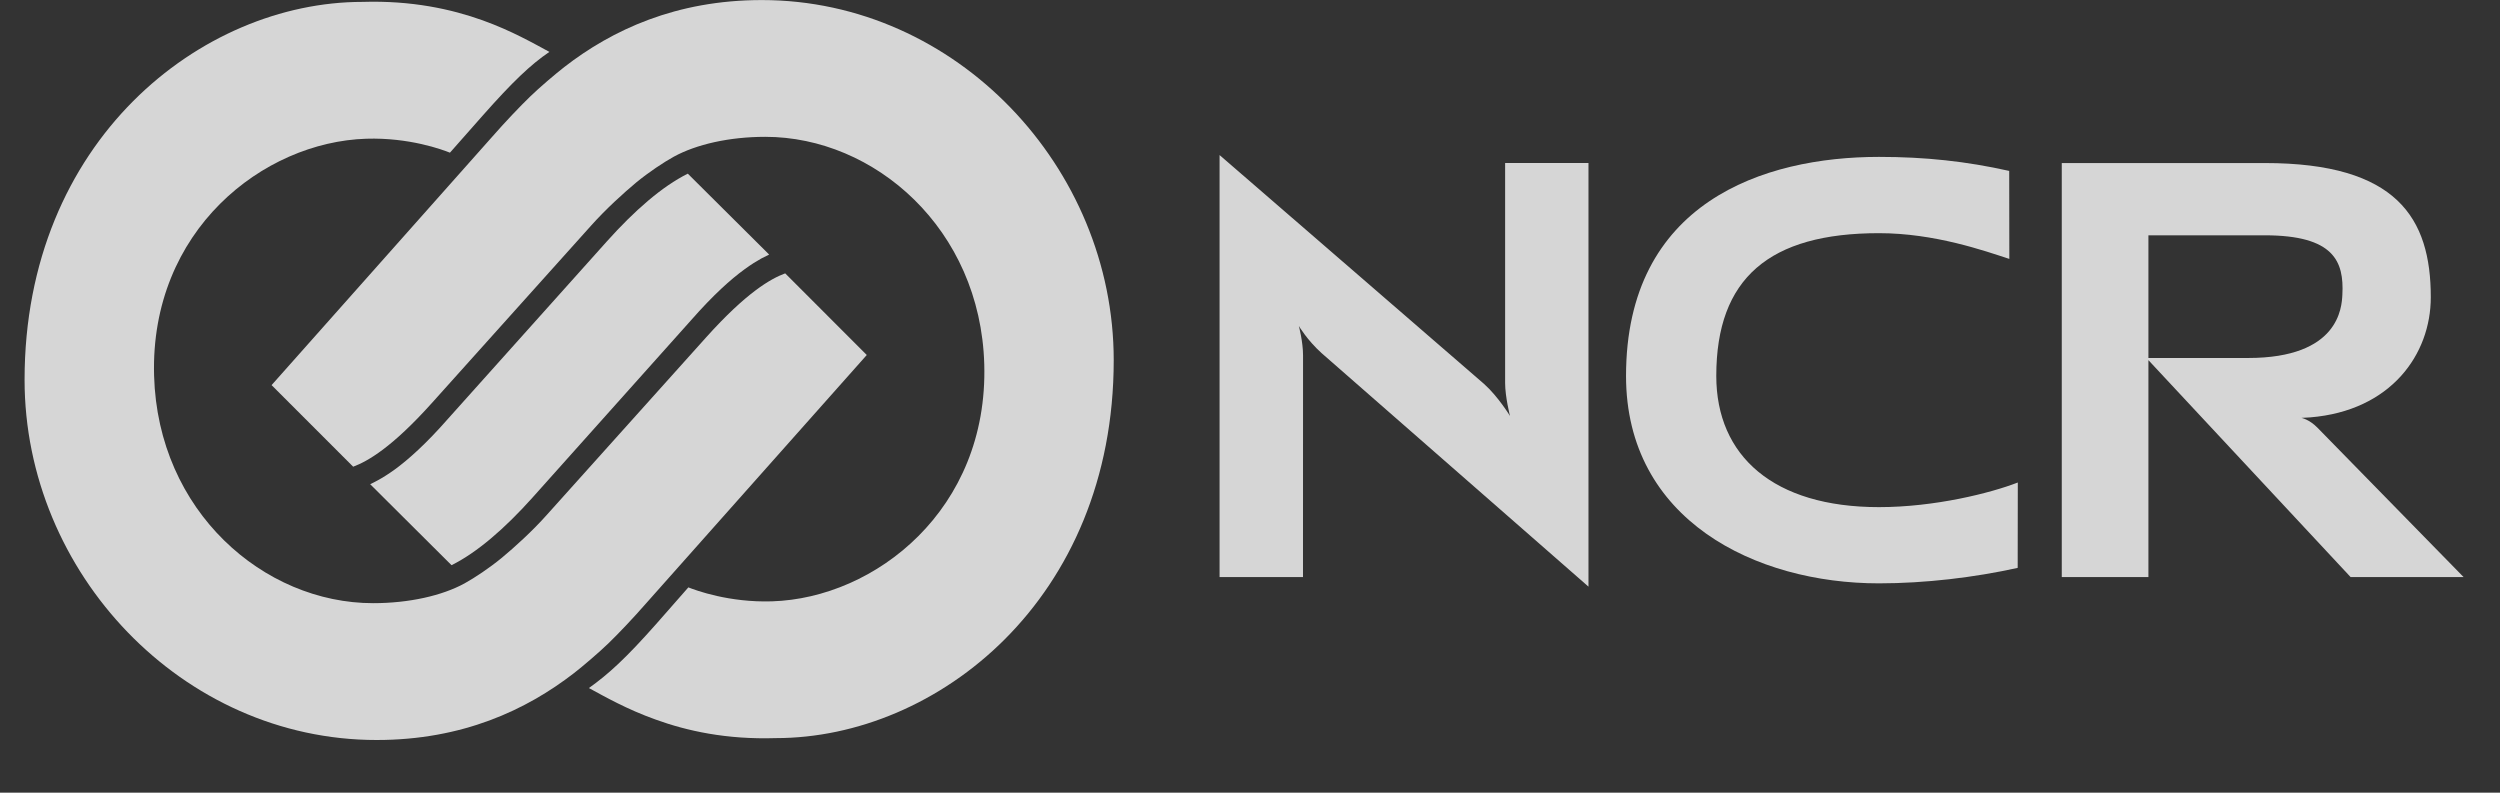 <svg width="41" height="13" viewBox="0 0 41 13" fill="none" xmlns="http://www.w3.org/2000/svg">
<rect x="0" y="0" width="41" height="13" fill="#333333" stroke="none"/>
<g id="logo-ncr" clip-path="url(#clip0_101_1063)">
<path id="Vector" d="M24.764 6.822C24.764 6.822 24.684 6.51 24.684 6.28V2.673H26.051V9.621L21.674 5.791C21.439 5.58 21.301 5.346 21.301 5.346C21.301 5.346 21.37 5.604 21.37 5.828L21.369 9.464H20.001V2.543L24.338 6.296C24.571 6.504 24.764 6.822 24.764 6.822Z" fill="white" fill-opacity="0.8"/>
<path id="Vector_2" d="M37.144 2.674C39.31 2.674 39.865 3.577 39.865 4.874C39.865 5.815 39.209 6.736 37.888 6.845L37.743 6.853C37.743 6.853 37.871 6.877 38.004 7.012L40.403 9.464H38.55L35.201 5.871H36.868C38.362 5.871 38.405 5.04 38.415 4.83C38.443 4.29 38.28 3.859 37.141 3.859H35.234V9.464H33.813V2.674H37.144Z" fill="white" fill-opacity="0.8"/>
<path id="Vector_3" d="M26.667 6.166C26.667 3.321 28.92 2.573 30.815 2.573C31.573 2.573 32.245 2.645 32.951 2.803L32.953 4.246C32.547 4.114 31.731 3.824 30.815 3.824C29.019 3.824 28.147 4.561 28.147 6.165C28.147 7.48 29.087 8.317 30.815 8.317C31.731 8.317 32.648 8.086 33.092 7.913L33.09 9.313C32.384 9.47 31.573 9.567 30.815 9.567C28.792 9.568 26.667 8.528 26.667 6.166Z" fill="white" fill-opacity="0.8"/>
<path id="Vector_4" d="M11.28 2.848L12.614 4.175C12.577 4.192 12.535 4.213 12.486 4.239C12.409 4.282 12.317 4.338 12.207 4.419C11.987 4.579 11.7 4.834 11.334 5.251L8.728 8.166C8.281 8.664 7.827 9.06 7.405 9.269L6.071 7.941C6.108 7.923 6.15 7.903 6.198 7.876C6.275 7.834 6.367 7.777 6.478 7.697C6.697 7.536 6.984 7.283 7.351 6.864L9.956 3.955C10.403 3.457 10.858 3.057 11.28 2.848Z" fill="white" fill-opacity="0.8"/>
<path id="Vector_5" d="M6.119 9.892C6.709 9.892 7.25 9.769 7.618 9.568C7.786 9.475 8.026 9.316 8.232 9.146C8.437 8.976 8.729 8.713 8.975 8.436L11.583 5.53C12.241 4.798 12.637 4.572 12.877 4.483L14.215 5.822C13.935 6.138 10.605 9.885 10.605 9.885C10.378 10.145 10.139 10.395 9.977 10.552C9.82 10.704 9.553 10.931 9.415 11.038C8.632 11.644 7.586 12.136 6.177 12.136C2.985 12.136 0.403 9.39 0.403 6.229C0.403 2.307 3.303 0.031 5.944 0.031C6.754 0.006 7.403 0.15 7.917 0.334C8.392 0.505 8.75 0.711 9.01 0.851C8.703 1.059 8.405 1.343 7.915 1.897L7.379 2.504C7.256 2.454 6.71 2.253 6.008 2.275C4.314 2.328 2.46 3.78 2.527 6.161C2.589 8.387 4.326 9.892 6.119 9.892Z" fill="white" fill-opacity="0.8"/>
<path id="Vector_6" d="M11.052 2.569C10.883 2.662 10.644 2.821 10.436 2.991C10.232 3.161 9.941 3.424 9.694 3.7L7.085 6.607C6.428 7.339 6.032 7.564 5.792 7.654L4.454 6.316C4.734 5.999 8.064 2.252 8.064 2.252C8.291 1.993 8.53 1.743 8.693 1.585C8.849 1.433 9.116 1.207 9.255 1.099C10.037 0.493 11.085 0.001 12.493 0.001C15.685 0.001 18.265 2.747 18.265 5.907C18.265 9.83 15.366 12.105 12.725 12.105C11.916 12.131 11.265 11.987 10.753 11.801C10.277 11.631 9.917 11.424 9.658 11.284C9.982 11.053 10.261 10.798 10.755 10.241L11.289 9.633C11.412 9.682 11.959 9.884 12.661 9.862C14.355 9.809 16.209 8.356 16.142 5.975C16.079 3.75 14.341 2.244 12.55 2.244C11.959 2.244 11.42 2.368 11.052 2.569Z" fill="white" fill-opacity="0.8"/>
</g>
<defs>
<clipPath id="clip0_101_1063">
<rect width="40" height="12.135" fill="white" transform="translate(0.405)"/>
</clipPath>
</defs>
</svg>
